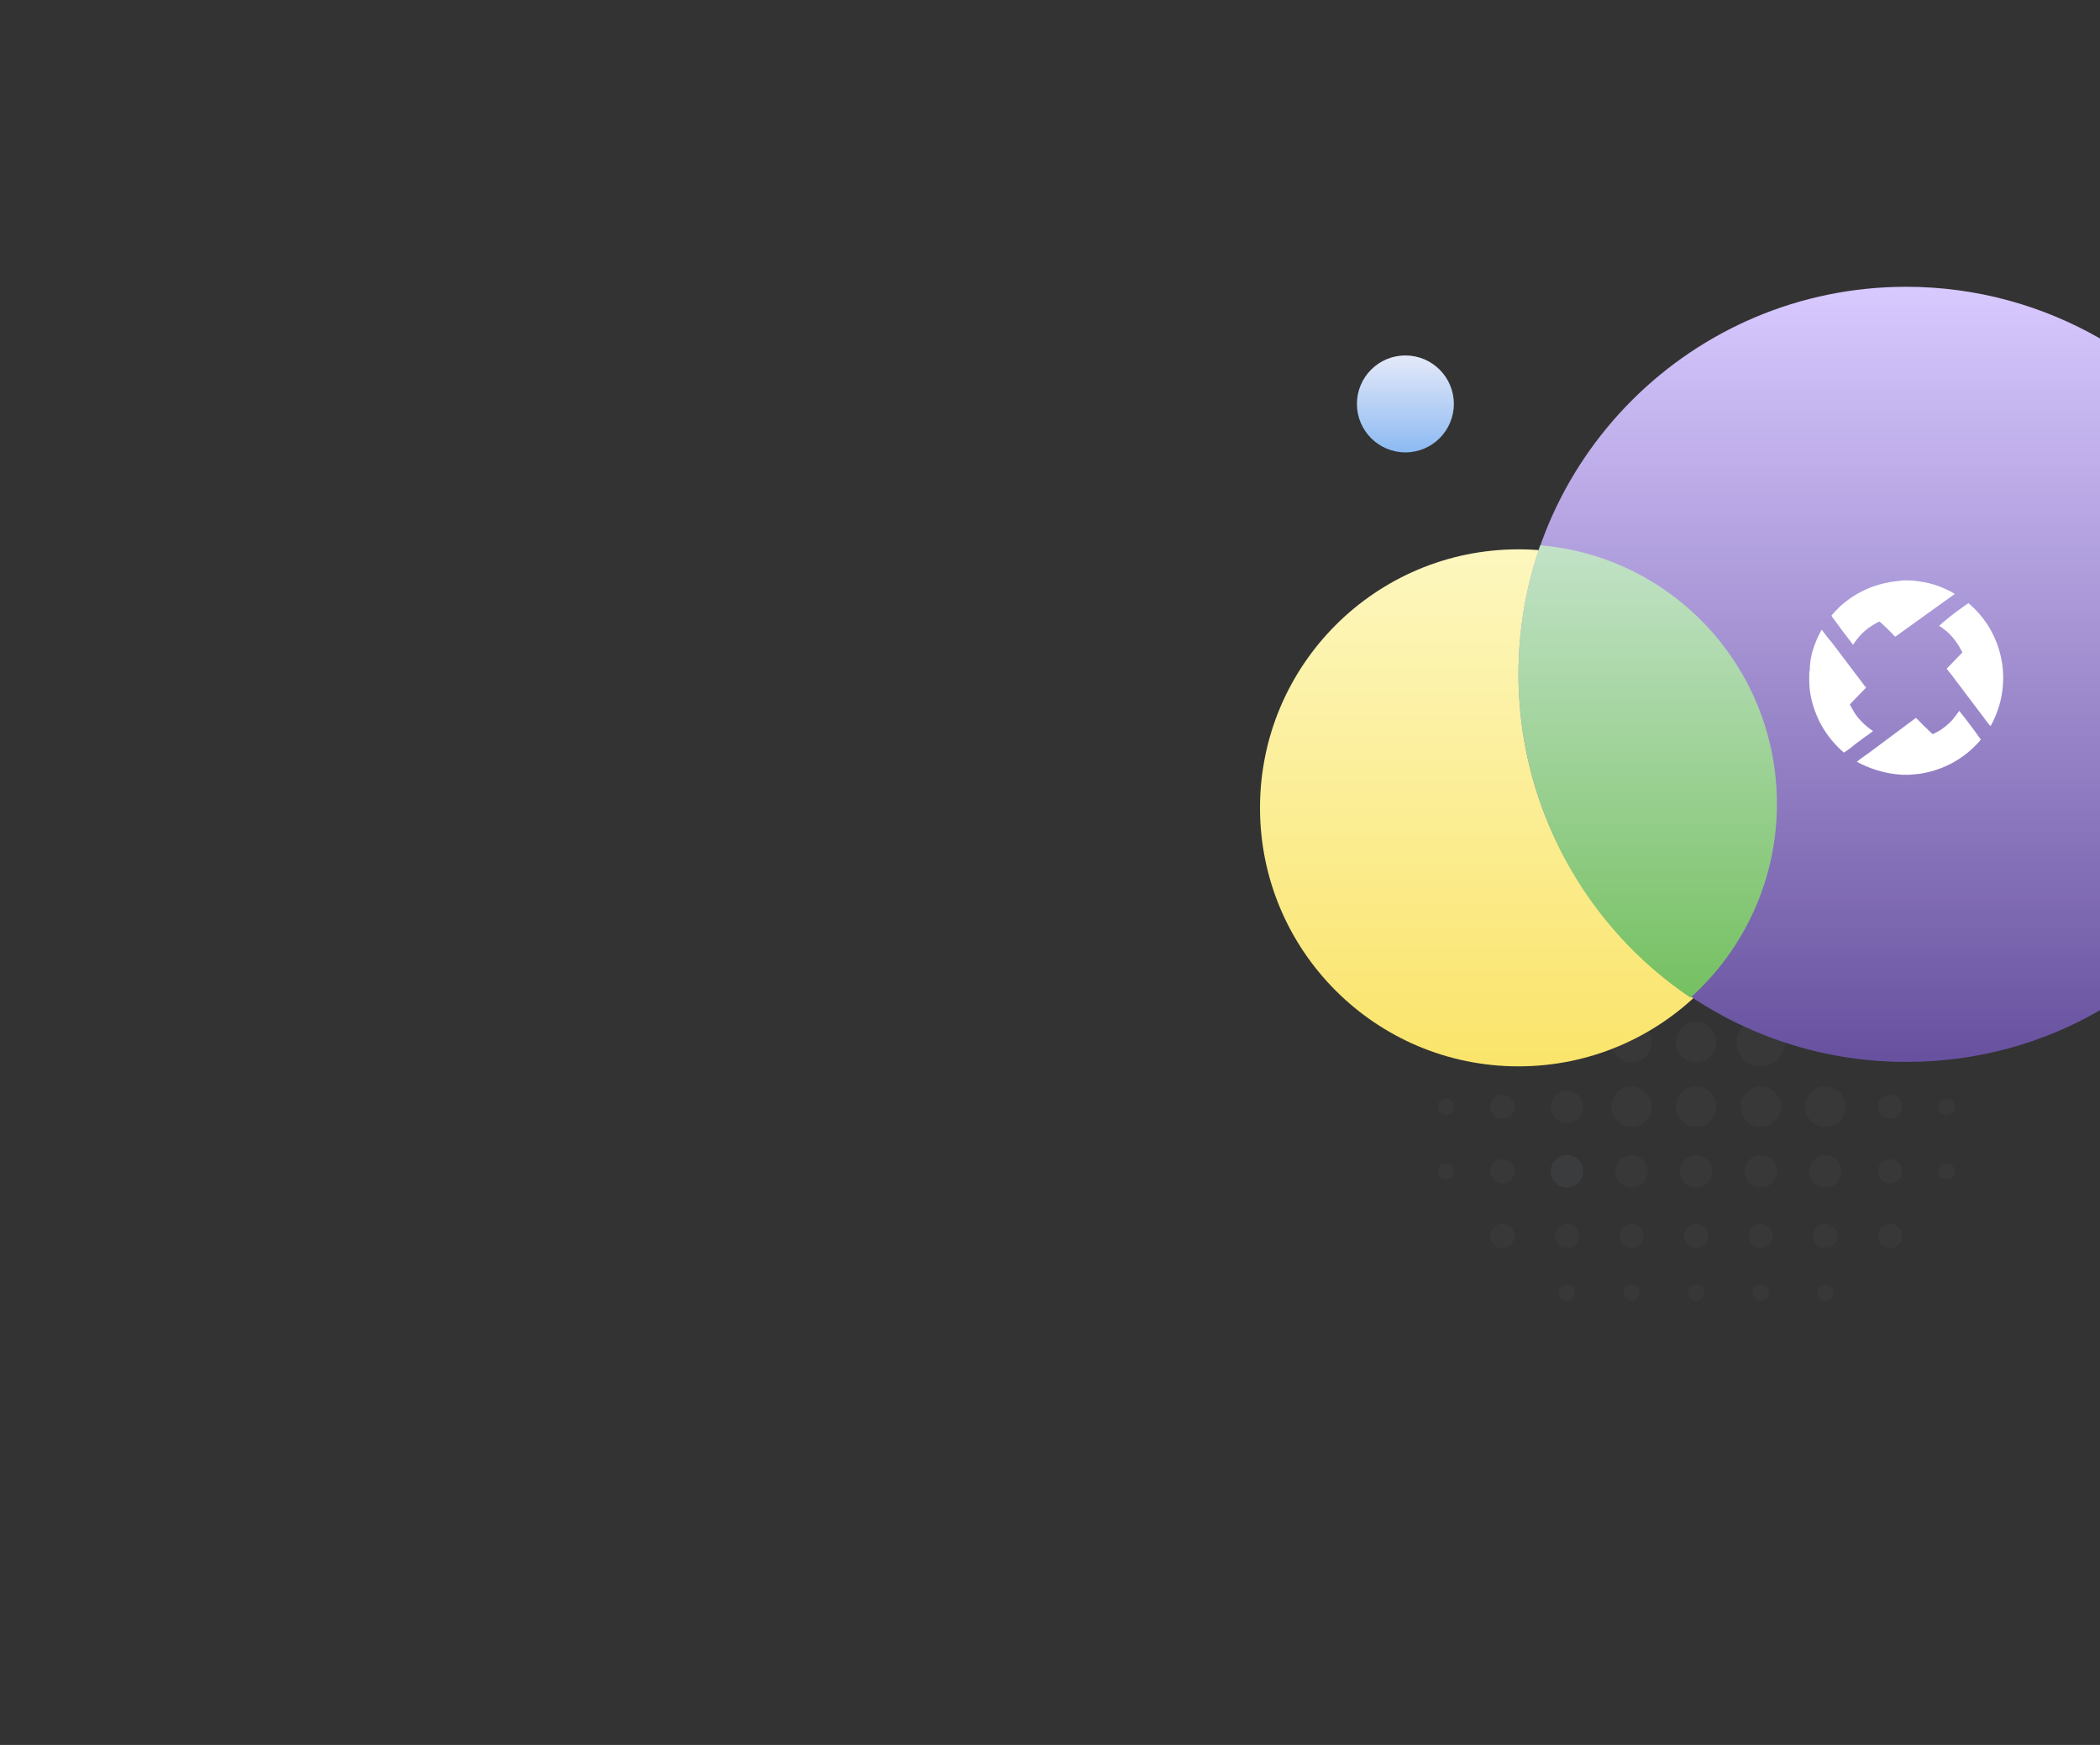 <svg width="520" height="432" viewBox="0 0 520 432" fill="none" xmlns="http://www.w3.org/2000/svg">
<rect x="0" y="0" width="520" height="432" fill="#333333" stroke="none"/>
<g opacity="0.2">
<path opacity="0.2" d="M372 293C373.657 293 375 291.657 375 290C375 288.343 373.657 287 372 287C370.343 287 369 288.343 369 290C369 291.657 370.343 293 372 293Z" fill="#A9B5C7"/>
<path opacity="0.2" d="M468 293C469.657 293 471 291.657 471 290C471 288.343 469.657 287 468 287C466.343 287 465 288.343 465 290C465 291.657 466.343 293 468 293Z" fill="#A9B5C7"/>
<path opacity="0.2" d="M468 277C469.657 277 471 275.657 471 274C471 272.343 469.657 271 468 271C466.343 271 465 272.343 465 274C465 275.657 466.343 277 468 277Z" fill="#A9B5C7"/>
<path opacity="0.2" d="M372 277C373.657 277 375 275.657 375 274C375 272.343 373.657 271 372 271C370.343 271 369 272.343 369 274C369 275.657 370.343 277 372 277Z" fill="#A9B5C7"/>
<path opacity="0.2" d="M372 261C373.657 261 375 259.657 375 258C375 256.343 373.657 255 372 255C370.343 255 369 256.343 369 258C369 259.657 370.343 261 372 261Z" fill="#A9B5C7"/>
<path opacity="0.2" d="M372 245C373.657 245 375 243.657 375 242C375 240.343 373.657 239 372 239C370.343 239 369 240.343 369 242C369 243.657 370.343 245 372 245Z" fill="#A9B5C7"/>
<path opacity="0.2" d="M372 229C373.657 229 375 227.657 375 226C375 224.343 373.657 223 372 223C370.343 223 369 224.343 369 226C369 227.657 370.343 229 372 229Z" fill="#A9B5C7"/>
<path opacity="0.2" d="M358 292C359.105 292 360 291.105 360 290C360 288.895 359.105 288 358 288C356.895 288 356 288.895 356 290C356 291.105 356.895 292 358 292Z" fill="#A9B5C7"/>
<path opacity="0.2" d="M358 276C359.105 276 360 275.105 360 274C360 272.895 359.105 272 358 272C356.895 272 356 272.895 356 274C356 275.105 356.895 276 358 276Z" fill="#A9B5C7"/>
<path opacity="0.2" d="M358 260C359.105 260 360 259.105 360 258C360 256.895 359.105 256 358 256C356.895 256 356 256.895 356 258C356 259.105 356.895 260 358 260Z" fill="#A9B5C7"/>
<path opacity="0.2" d="M358 244C359.105 244 360 243.105 360 242C360 240.895 359.105 240 358 240C356.895 240 356 240.895 356 242C356 243.105 356.895 244 358 244Z" fill="#A9B5C7"/>
<path opacity="0.2" d="M358 228C359.105 228 360 227.105 360 226C360 224.895 359.105 224 358 224C356.895 224 356 224.895 356 226C356 227.105 356.895 228 358 228Z" fill="#A9B5C7"/>
<path opacity="0.2" d="M388 294C390.209 294 392 292.209 392 290C392 287.791 390.209 286 388 286C385.791 286 384 287.791 384 290C384 292.209 385.791 294 388 294Z" fill="#A9B5C7"/>
<path opacity="0.2" d="M388 278C390.209 278 392 276.209 392 274C392 271.791 390.209 270 388 270C385.791 270 384 271.791 384 274C384 276.209 385.791 278 388 278Z" fill="#A9B5C7"/>
<path opacity="0.2" d="M388 262C390.209 262 392 260.209 392 258C392 255.791 390.209 254 388 254C385.791 254 384 255.791 384 258C384 260.209 385.791 262 388 262Z" fill="#A9B5C7"/>
<path opacity="0.2" d="M388 246C390.209 246 392 244.209 392 242C392 239.791 390.209 238 388 238C385.791 238 384 239.791 384 242C384 244.209 385.791 246 388 246Z" fill="#A9B5C7"/>
<path opacity="0.2" d="M388 230C390.209 230 392 228.209 392 226C392 223.791 390.209 222 388 222C385.791 222 384 223.791 384 226C384 228.209 385.791 230 388 230Z" fill="#A9B5C7"/>
<path opacity="0.2" d="M452 309C453.657 309 455 307.657 455 306C455 304.343 453.657 303 452 303C450.343 303 449 304.343 449 306C449 307.657 450.343 309 452 309Z" fill="#A9B5C7"/>
<path opacity="0.2" d="M468 309C469.657 309 471 307.657 471 306C471 304.343 469.657 303 468 303C466.343 303 465 304.343 465 306C465 307.657 466.343 309 468 309Z" fill="#A9B5C7"/>
<path opacity="0.2" d="M436 309C437.657 309 439 307.657 439 306C439 304.343 437.657 303 436 303C434.343 303 433 304.343 433 306C433 307.657 434.343 309 436 309Z" fill="#A9B5C7"/>
<path opacity="0.2" d="M420 309C421.657 309 423 307.657 423 306C423 304.343 421.657 303 420 303C418.343 303 417 304.343 417 306C417 307.657 418.343 309 420 309Z" fill="#A9B5C7"/>
<path opacity="0.2" d="M404 309C405.657 309 407 307.657 407 306C407 304.343 405.657 303 404 303C402.343 303 401 304.343 401 306C401 307.657 402.343 309 404 309Z" fill="#A9B5C7"/>
<path opacity="0.2" d="M388 309C389.657 309 391 307.657 391 306C391 304.343 389.657 303 388 303C386.343 303 385 304.343 385 306C385 307.657 386.343 309 388 309Z" fill="#A9B5C7"/>
<path opacity="0.2" d="M372 309C373.657 309 375 307.657 375 306C375 304.343 373.657 303 372 303C370.343 303 369 304.343 369 306C369 307.657 370.343 309 372 309Z" fill="#A9B5C7"/>
<path opacity="0.2" d="M452 322C453.105 322 454 321.105 454 320C454 318.895 453.105 318 452 318C450.895 318 450 318.895 450 320C450 321.105 450.895 322 452 322Z" fill="#A9B5C7"/>
<path opacity="0.2" d="M482 292C483.105 292 484 291.105 484 290C484 288.895 483.105 288 482 288C480.895 288 480 288.895 480 290C480 291.105 480.895 292 482 292Z" fill="#A9B5C7"/>
<path opacity="0.2" d="M482 276C483.105 276 484 275.105 484 274C484 272.895 483.105 272 482 272C480.895 272 480 272.895 480 274C480 275.105 480.895 276 482 276Z" fill="#A9B5C7"/>
<path opacity="0.2" d="M436 322C437.105 322 438 321.105 438 320C438 318.895 437.105 318 436 318C434.895 318 434 318.895 434 320C434 321.105 434.895 322 436 322Z" fill="#A9B5C7"/>
<path opacity="0.2" d="M420 322C421.105 322 422 321.105 422 320C422 318.895 421.105 318 420 318C418.895 318 418 318.895 418 320C418 321.105 418.895 322 420 322Z" fill="#A9B5C7"/>
<path opacity="0.2" d="M404 322C405.105 322 406 321.105 406 320C406 318.895 405.105 318 404 318C402.895 318 402 318.895 402 320C402 321.105 402.895 322 404 322Z" fill="#A9B5C7"/>
<path opacity="0.2" d="M388 322C389.105 322 390 321.105 390 320C390 318.895 389.105 318 388 318C386.895 318 386 318.895 386 320C386 321.105 386.895 322 388 322Z" fill="#A9B5C7"/>
<path opacity="0.2" d="M452 294C454.209 294 456 292.209 456 290C456 287.791 454.209 286 452 286C449.791 286 448 287.791 448 290C448 292.209 449.791 294 452 294Z" fill="#A9B5C7"/>
<path opacity="0.2" d="M436 294C438.209 294 440 292.209 440 290C440 287.791 438.209 286 436 286C433.791 286 432 287.791 432 290C432 292.209 433.791 294 436 294Z" fill="#A9B5C7"/>
<path opacity="0.2" d="M420 294C422.209 294 424 292.209 424 290C424 287.791 422.209 286 420 286C417.791 286 416 287.791 416 290C416 292.209 417.791 294 420 294Z" fill="#A9B5C7"/>
<path opacity="0.2" d="M404 294C406.209 294 408 292.209 408 290C408 287.791 406.209 286 404 286C401.791 286 400 287.791 400 290C400 292.209 401.791 294 404 294Z" fill="#A9B5C7"/>
<path opacity="0.2" d="M404 279C406.761 279 409 276.761 409 274C409 271.239 406.761 269 404 269C401.239 269 399 271.239 399 274C399 276.761 401.239 279 404 279Z" fill="#A9B5C7"/>
<path opacity="0.2" d="M420 279C422.761 279 425 276.761 425 274C425 271.239 422.761 269 420 269C417.239 269 415 271.239 415 274C415 276.761 417.239 279 420 279Z" fill="#A9B5C7"/>
<path opacity="0.2" d="M436 279C438.761 279 441 276.761 441 274C441 271.239 438.761 269 436 269C433.239 269 431 271.239 431 274C431 276.761 433.239 279 436 279Z" fill="#A9B5C7"/>
<path opacity="0.2" d="M452 279C454.761 279 457 276.761 457 274C457 271.239 454.761 269 452 269C449.239 269 447 271.239 447 274C447 276.761 449.239 279 452 279Z" fill="#A9B5C7"/>
<path opacity="0.2" d="M404 263C406.761 263 409 260.761 409 258C409 255.239 406.761 253 404 253C401.239 253 399 255.239 399 258C399 260.761 401.239 263 404 263Z" fill="#A9B5C7"/>
<path opacity="0.2" d="M420 263C422.761 263 425 260.761 425 258C425 255.239 422.761 253 420 253C417.239 253 415 255.239 415 258C415 260.761 417.239 263 420 263Z" fill="#A9B5C7"/>
<path opacity="0.2" d="M436 264C439.314 264 442 261.314 442 258C442 254.686 439.314 252 436 252C432.686 252 430 254.686 430 258C430 261.314 432.686 264 436 264Z" fill="#A9B5C7"/>
<path opacity="0.2" d="M388 294C390.209 294 392 292.209 392 290C392 287.791 390.209 286 388 286C385.791 286 384 287.791 384 290C384 292.209 385.791 294 388 294Z" fill="#A9B5C7"/>
</g>
<path d="M376 264C411.346 264 440 235.346 440 200C440 164.654 411.346 136 376 136C340.654 136 312 164.654 312 200C312 235.346 340.654 264 376 264Z" fill="url(#paint0_linear)"/>
<path d="M472 71C489.5 71 505.9 75.7 520 83.8V250.1C505.9 258.3 489.5 262.9 472 262.9C419 262.9 376 219.9 376 166.9C376 113.9 419 71 472 71Z" fill="url(#paint1_linear)"/>
<path d="M348 112C354.627 112 360 106.627 360 100C360 93.373 354.627 88 348 88C341.373 88 336 93.373 336 100C336 106.627 341.373 112 348 112Z" fill="url(#paint2_linear)"/>
<path d="M376 166.914C376 156.075 377.8 145.237 381.4 135C414.5 137.81 440 165.609 440 199.029C440 217.394 432.2 234.756 418.6 247C392 229.136 376 199.029 376 166.914Z" fill="url(#paint3_linear)"/>
<path d="M471.191 143.688H472.666C473.604 143.688 474.542 143.822 475.347 143.956C478.43 144.358 481.379 145.43 484.06 147.039C483.39 147.575 482.72 147.977 482.183 148.379C477.894 151.463 473.604 154.546 469.314 157.629C468.912 157.361 468.644 156.959 468.376 156.691C467.438 155.752 466.499 154.814 465.427 153.876C465.025 154.01 464.757 154.144 464.354 154.412C462.075 155.618 460.199 157.495 458.858 159.64C457.116 157.361 455.373 155.082 453.63 152.669C453.63 152.535 453.496 152.535 453.496 152.401C454.166 151.597 454.837 150.926 455.507 150.256C459.26 146.771 463.952 144.626 469.046 143.956C469.851 143.822 470.521 143.822 471.191 143.688ZM482.854 152.669C484.328 151.463 485.937 150.39 487.411 149.318C494.784 155.484 497.734 165.404 495.052 174.654C494.516 176.396 493.846 178.139 492.908 179.748C492.774 179.614 492.639 179.48 492.505 179.346L483.792 167.817C483.256 167.013 482.586 166.342 482.049 165.538C483.39 164.198 484.596 162.857 485.937 161.517C484.998 159.64 483.792 157.897 482.183 156.423C481.513 155.886 480.843 155.35 480.173 154.948C481.111 154.01 482.049 153.339 482.854 152.669ZM449.609 158.97C450.011 157.897 450.547 156.825 451.083 155.886C451.888 156.959 452.692 158.031 453.63 159.104L461.539 169.56C461.673 169.828 461.941 169.962 462.076 170.23C460.735 171.57 459.394 173.045 458.054 174.386C458.456 175.19 458.858 175.86 459.26 176.53C459.931 177.603 460.735 178.407 461.673 179.346C462.344 179.882 463.014 180.552 463.818 180.954C463.148 181.49 462.478 182.027 461.807 182.429C460.601 183.367 459.394 184.171 458.322 185.11C457.786 185.512 457.25 185.914 456.579 186.316C452.826 183.099 450.145 178.943 448.804 174.117C448.268 172.241 448 170.364 448 168.353V167.147C448 166.745 448 166.342 448.134 165.94C448.134 163.527 448.67 161.248 449.609 158.97ZM483.524 178.139C484.06 177.469 484.596 176.799 485.133 175.994C485.669 176.664 486.205 177.335 486.741 178.005C488.082 179.748 489.288 181.356 490.495 183.099C490.092 183.635 489.69 184.037 489.288 184.44C485.803 188.059 481.245 190.472 476.285 191.41C475.079 191.678 474.006 191.678 472.8 191.812H471.057C470.521 191.812 469.985 191.678 469.448 191.678C466.097 191.276 462.746 190.204 459.797 188.595C460.735 187.791 461.807 187.121 462.88 186.316L474.408 177.737C475.079 178.273 475.615 178.943 476.285 179.614C477.089 180.284 477.76 181.088 478.564 181.758C480.441 180.954 482.049 179.748 483.524 178.139Z" fill="white"/>
<defs>
<linearGradient id="paint0_linear" x1="376.006" y1="263.994" x2="376.006" y2="135.994" gradientUnits="userSpaceOnUse">
<stop stop-color="#FAE46A"/>
<stop offset="1" stop-color="#FDF7BF"/>
</linearGradient>
<linearGradient id="paint1_linear" x1="447.994" y1="262.891" x2="447.994" y2="71.006" gradientUnits="userSpaceOnUse">
<stop stop-color="#67519F"/>
<stop offset="1" stop-color="#D8C9FF"/>
</linearGradient>
<linearGradient id="paint2_linear" x1="348.001" y1="112" x2="348.001" y2="88" gradientUnits="userSpaceOnUse">
<stop stop-color="#8CBAF2"/>
<stop offset="1" stop-color="#E5E9F9"/>
</linearGradient>
<linearGradient id="paint3_linear" x1="408" y1="247.003" x2="408" y2="135.003" gradientUnits="userSpaceOnUse">
<stop stop-color="#75C061"/>
<stop offset="1" stop-color="#C2E2C7"/>
</linearGradient>
</defs>
</svg>

